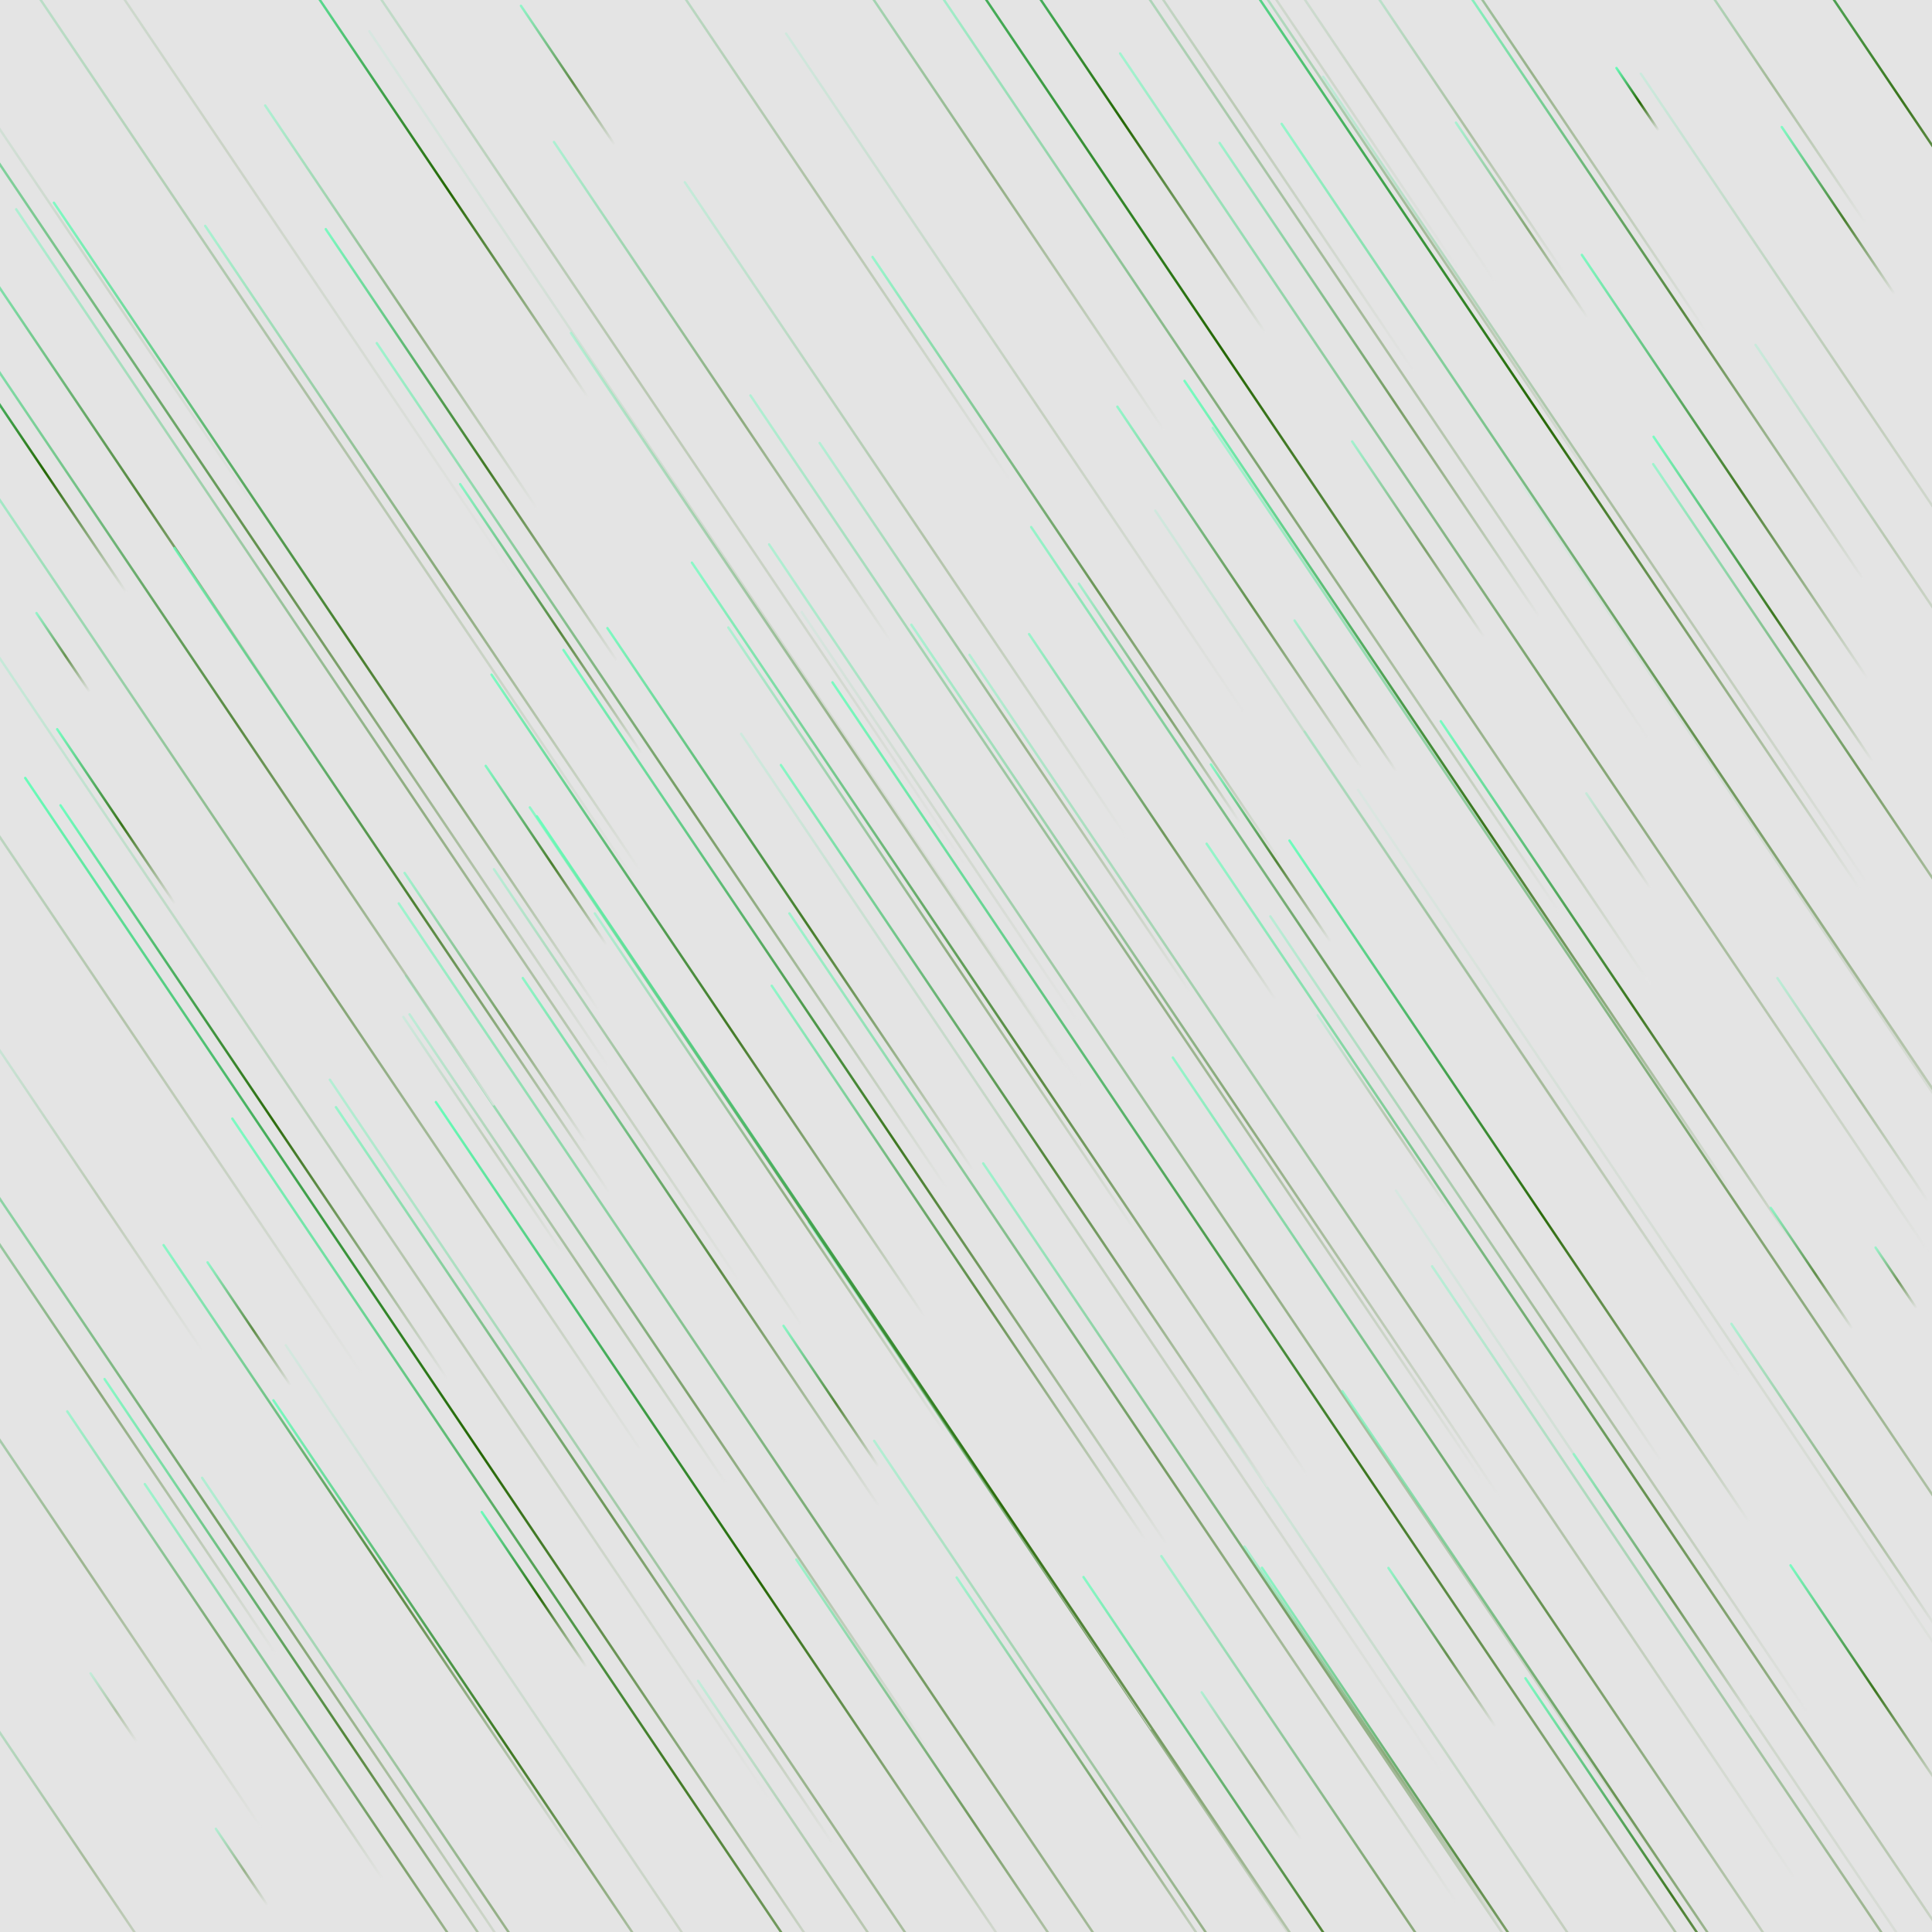 <svg xmlns="http://www.w3.org/2000/svg" version="1.1" xmlns:xlink="http://www.w3.org/1999/xlink" xmlns:svgjs="http://svgjs.dev/svgjs" viewBox="0 0 800 800"><defs><linearGradient x1="50%" y1="0%" x2="50%" y2="100%" id="ffflurry-grad" gradientTransform="rotate(270)"><stop stop-color="#e4e4e4" stop-opacity="1" offset="0%"></stop><stop stop-color="#226500" stop-opacity="1" offset="45%"></stop><stop stop-color="#69FFBC" stop-opacity="1" offset="100%"></stop></linearGradient></defs><rect width="100%" height="100%" fill="#e4e4e4"></rect><g fill="url(#ffflurry-grad)"><rect width="558" height="1" x="-36" y="125.5" rx="0.5" transform="rotate(236, 243, 126)" opacity="0.23"></rect><rect width="260" height="1" x="539" y="405.5" rx="0.5" transform="rotate(236, 669, 406)" opacity="0.87"></rect><rect width="305" height="1" x="426.5" y="79.5" rx="0.5" transform="rotate(236, 579, 80)" opacity="0.34"></rect><rect width="183" height="1" x="385.5" y="337.5" rx="0.5" transform="rotate(236, 477, 338)" opacity="0.60"></rect><rect width="235" height="1" x="117.5" y="516.5" rx="0.5" transform="rotate(236, 235, 517)" opacity="0.32"></rect><rect width="294" height="1" x="-121" y="634.5" rx="0.5" transform="rotate(236, 26, 635)" opacity="0.37"></rect><rect width="288" height="1" x="482" y="17.5" rx="0.5" transform="rotate(236, 626, 18)" opacity="0.39"></rect><rect width="447" height="1" x="134.5" y="453.5" rx="0.5" transform="rotate(236, 358, 454)" opacity="0.85"></rect><rect width="721" height="1" x="185.5" y="580.5" rx="0.5" transform="rotate(236, 546, 581)" opacity="0.86"></rect><rect width="423" height="1" x="62.5" y="316.5" rx="0.5" transform="rotate(236, 274, 317)" opacity="0.57"></rect><rect width="275" height="1" x="278.5" y="296.5" rx="0.5" transform="rotate(236, 416, 297)" opacity="0.39"></rect><rect width="441" height="1" x="264.5" y="778.5" rx="0.5" transform="rotate(236, 485, 779)" opacity="0.40"></rect><rect width="84" height="1" x="719" y="86.5" rx="0.5" transform="rotate(236, 761, 87)" opacity="0.80"></rect><rect width="341" height="1" x="458.5" y="488.5" rx="0.5" transform="rotate(236, 629, 489)" opacity="0.95"></rect><rect width="436" height="1" x="281" y="438.5" rx="0.5" transform="rotate(236, 499, 439)" opacity="0.47"></rect><rect width="202" height="1" x="65" y="126.5" rx="0.5" transform="rotate(236, 166, 127)" opacity="0.44"></rect><rect width="74" height="1" x="481" y="730.5" rx="0.5" transform="rotate(236, 518, 731)" opacity="0.42"></rect><rect width="264" height="1" x="158" y="513.5" rx="0.5" transform="rotate(236, 290, 514)" opacity="0.70"></rect><rect width="98" height="1" x="581" y="90.5" rx="0.5" transform="rotate(236, 630, 91)" opacity="0.48"></rect><rect width="70" height="1" x="200" y="30.5" rx="0.5" transform="rotate(236, 235, 31)" opacity="0.67"></rect><rect width="303" height="1" x="234.5" y="384.5" rx="0.5" transform="rotate(236, 386, 385)" opacity="0.44"></rect><rect width="508" height="1" x="-168" y="623.5" rx="0.5" transform="rotate(236, 86, 624)" opacity="0.59"></rect><rect width="71" height="1" x="308.5" y="577.5" rx="0.5" transform="rotate(236, 344, 578)" opacity="0.73"></rect><rect width="657" height="1" x="-8.5" y="718.5" rx="0.5" transform="rotate(236, 320, 719)" opacity="0.39"></rect><rect width="88" height="1" x="4" y="337.5" rx="0.5" transform="rotate(236, 48, 338)" opacity="0.88"></rect><rect width="62" height="1" x="72" y="547.5" rx="0.5" transform="rotate(236, 103, 548)" opacity="0.68"></rect><rect width="495" height="1" x="217.5" y="582.5" rx="0.5" transform="rotate(236, 465, 583)" opacity="0.58"></rect><rect width="377" height="1" x="251.5" y="661.5" rx="0.5" transform="rotate(236, 440, 662)" opacity="0.57"></rect><rect width="236" height="1" x="340" y="39.5" rx="0.5" transform="rotate(236, 458, 40)" opacity="0.99"></rect><rect width="193" height="1" x="472.5" y="719.5" rx="0.5" transform="rotate(236, 569, 720)" opacity="0.47"></rect><rect width="387" height="1" x="82.5" y="563.5" rx="0.5" transform="rotate(236, 276, 564)" opacity="0.52"></rect><rect width="161" height="1" x="522.5" y="46.5" rx="0.5" transform="rotate(236, 603, 47)" opacity="0.29"></rect><rect width="155" height="1" x="682.5" y="611.5" rx="0.5" transform="rotate(236, 760, 612)" opacity="0.43"></rect><rect width="322" height="1" x="469" y="435.5" rx="0.5" transform="rotate(236, 630, 436)" opacity="0.27"></rect><rect width="261" height="1" x="188.5" y="485.5" rx="0.5" transform="rotate(236, 319, 486)" opacity="0.42"></rect><rect width="295" height="1" x="-115.5" y="562.5" rx="0.5" transform="rotate(236, 32, 563)" opacity="0.47"></rect><rect width="112" height="1" x="711" y="450.5" rx="0.5" transform="rotate(236, 767, 451)" opacity="0.32"></rect><rect width="520" height="1" x="192" y="518.5" rx="0.5" transform="rotate(236, 452, 519)" opacity="0.18"></rect><rect width="611" height="1" x="-124.5" y="574.5" rx="0.5" transform="rotate(236, 181, 575)" opacity="0.98"></rect><rect width="369" height="1" x="57.5" y="610.5" rx="0.5" transform="rotate(236, 242, 611)" opacity="0.61"></rect><rect width="323" height="1" x="-11.5" y="747.5" rx="0.5" transform="rotate(236, 150, 748)" opacity="0.57"></rect><rect width="328" height="1" x="211" y="210.5" rx="0.5" transform="rotate(236, 375, 211)" opacity="0.26"></rect><rect width="291" height="1" x="358.5" y="32.5" rx="0.5" transform="rotate(236, 504, 33)" opacity="0.20"></rect><rect width="282" height="1" x="617" y="146.5" rx="0.5" transform="rotate(236, 758, 147)" opacity="0.20"></rect><rect width="135" height="1" x="137.5" y="416.5" rx="0.5" transform="rotate(236, 205, 417)" opacity="0.54"></rect><rect width="234" height="1" x="-24" y="680.5" rx="0.5" transform="rotate(236, 93, 681)" opacity="0.55"></rect><rect width="119" height="1" x="140.5" y="469.5" rx="0.5" transform="rotate(236, 200, 470)" opacity="0.19"></rect><rect width="298" height="1" x="539" y="115.5" rx="0.5" transform="rotate(236, 688, 116)" opacity="0.72"></rect><rect width="275" height="1" x="641.5" y="28.5" rx="0.5" transform="rotate(236, 779, 29)" opacity="0.88"></rect><rect width="526" height="1" x="360" y="149.5" rx="0.5" transform="rotate(236, 623, 150)" opacity="0.99"></rect><rect width="245" height="1" x="-84.5" y="109.5" rx="0.5" transform="rotate(236, 38, 110)" opacity="0.12"></rect><rect width="596" height="1" x="368" y="595.5" rx="0.5" transform="rotate(236, 666, 596)" opacity="0.65"></rect><rect width="466" height="1" x="324" y="410.5" rx="0.5" transform="rotate(236, 557, 411)" opacity="0.63"></rect><rect width="522" height="1" x="3" y="772.5" rx="0.5" transform="rotate(236, 264, 773)" opacity="0.13"></rect><rect width="404" height="1" x="-67" y="250.5" rx="0.5" transform="rotate(236, 135, 251)" opacity="0.82"></rect><rect width="167" height="1" x="-46.5" y="489.5" rx="0.5" transform="rotate(236, 37, 490)" opacity="0.20"></rect><rect width="698" height="1" x="11" y="662.5" rx="0.5" transform="rotate(236, 360, 663)" opacity="0.58"></rect><rect width="228" height="1" x="154" y="453.5" rx="0.5" transform="rotate(236, 268, 454)" opacity="0.35"></rect><rect width="479" height="1" x="392.5" y="774.5" rx="0.5" transform="rotate(236, 632, 775)" opacity="0.17"></rect><rect width="584" height="1" x="464" y="765.5" rx="0.5" transform="rotate(236, 756, 766)" opacity="0.36"></rect><rect width="560" height="1" x="407" y="282.5" rx="0.5" transform="rotate(236, 687, 283)" opacity="0.65"></rect><rect width="535" height="1" x="-111.5" y="307.5" rx="0.5" transform="rotate(236, 156, 308)" opacity="0.44"></rect><rect width="527" height="1" x="36.5" y="230.5" rx="0.5" transform="rotate(236, 300, 231)" opacity="0.10"></rect><rect width="306" height="1" x="0" y="641.5" rx="0.5" transform="rotate(236, 153, 642)" opacity="0.72"></rect><rect width="134" height="1" x="-52" y="189.5" rx="0.5" transform="rotate(236, 15, 190)" opacity="0.99"></rect><rect width="419" height="1" x="314.5" y="654.5" rx="0.5" transform="rotate(236, 524, 655)" opacity="0.56"></rect><rect width="499" height="1" x="293.5" y="98.5" rx="0.5" transform="rotate(236, 543, 99)" opacity="0.34"></rect><rect width="80" height="1" x="557" y="681.5" rx="0.5" transform="rotate(236, 597, 682)" opacity="0.65"></rect><rect width="317" height="1" x="378.5" y="783.5" rx="0.5" transform="rotate(236, 537, 784)" opacity="0.76"></rect><rect width="35" height="1" x="29.5" y="706.5" rx="0.5" transform="rotate(236, 47, 707)" opacity="0.28"></rect><rect width="402" height="1" x="459" y="197.5" rx="0.5" transform="rotate(236, 660, 198)" opacity="0.30"></rect><rect width="705" height="1" x="346.5" y="468.5" rx="0.5" transform="rotate(236, 699, 469)" opacity="0.53"></rect><rect width="278" height="1" x="461" y="763.5" rx="0.5" transform="rotate(236, 600, 764)" opacity="0.71"></rect><rect width="194" height="1" x="246" y="775.5" rx="0.5" transform="rotate(236, 343, 776)" opacity="0.28"></rect><rect width="611" height="1" x="266.5" y="523.5" rx="0.5" transform="rotate(236, 572, 524)" opacity="0.40"></rect><rect width="205" height="1" x="286.5" y="337.5" rx="0.5" transform="rotate(236, 389, 338)" opacity="0.10"></rect><rect width="155" height="1" x="651.5" y="27.5" rx="0.5" transform="rotate(236, 729, 28)" opacity="0.33"></rect><rect width="504" height="1" x="-128" y="390.5" rx="0.5" transform="rotate(236, 124, 391)" opacity="0.49"></rect><rect width="522" height="1" x="447" y="542.5" rx="0.5" transform="rotate(236, 708, 543)" opacity="0.08"></rect><rect width="287" height="1" x="-38.5" y="451.5" rx="0.5" transform="rotate(236, 105, 452)" opacity="0.94"></rect><rect width="241" height="1" x="-69.5" y="194.5" rx="0.5" transform="rotate(236, 51, 195)" opacity="0.73"></rect><rect width="309" height="1" x="412.5" y="771.5" rx="0.5" transform="rotate(236, 567, 772)" opacity="0.51"></rect><rect width="538" height="1" x="-155" y="143.5" rx="0.5" transform="rotate(236, 114, 144)" opacity="0.29"></rect><rect width="339" height="1" x="250.5" y="153.5" rx="0.5" transform="rotate(236, 420, 154)" opacity="0.16"></rect><rect width="61" height="1" x="719.5" y="524.5" rx="0.5" transform="rotate(236, 750, 525)" opacity="0.67"></rect><rect width="89" height="1" x="481.5" y="352.5" rx="0.5" transform="rotate(236, 526, 353)" opacity="0.76"></rect><rect width="599" height="1" x="331.5" y="269.5" rx="0.5" transform="rotate(236, 631, 270)" opacity="0.54"></rect><rect width="135" height="1" x="160.5" y="255.5" rx="0.5" transform="rotate(236, 228, 256)" opacity="0.72"></rect><rect width="216" height="1" x="87" y="183.5" rx="0.5" transform="rotate(236, 195, 184)" opacity="0.83"></rect><rect width="48" height="1" x="646" y="347.5" rx="0.5" transform="rotate(236, 670, 348)" opacity="0.24"></rect><rect width="392" height="1" x="-156" y="405.5" rx="0.5" transform="rotate(236, 40, 406)" opacity="0.25"></rect><rect width="278" height="1" x="258" y="522.5" rx="0.5" transform="rotate(236, 397, 523)" opacity="0.68"></rect><rect width="208" height="1" x="350" y="738.5" rx="0.5" transform="rotate(236, 454, 739)" opacity="0.54"></rect><rect width="586" height="1" x="-137" y="503.5" rx="0.5" transform="rotate(236, 156, 504)" opacity="0.24"></rect><rect width="234" height="1" x="421" y="13.5" rx="0.5" transform="rotate(236, 538, 14)" opacity="0.12"></rect><rect width="706" height="1" x="133" y="114.5" rx="0.5" transform="rotate(236, 486, 115)" opacity="0.99"></rect><rect width="212" height="1" x="608" y="192.5" rx="0.5" transform="rotate(236, 714, 193)" opacity="0.81"></rect><rect width="498" height="1" x="468" y="698.5" rx="0.5" transform="rotate(236, 717, 699)" opacity="0.11"></rect><rect width="180" height="1" x="687" y="216.5" rx="0.5" transform="rotate(236, 777, 217)" opacity="0.22"></rect><rect width="250" height="1" x="174" y="161.5" rx="0.5" transform="rotate(236, 299, 162)" opacity="0.45"></rect><rect width="163" height="1" x="648.5" y="247.5" rx="0.5" transform="rotate(236, 730, 248)" opacity="0.86"></rect><rect width="114" height="1" x="716" y="694.5" rx="0.5" transform="rotate(236, 773, 695)" opacity="0.86"></rect><rect width="368" height="1" x="155" y="289.5" rx="0.5" transform="rotate(236, 339, 290)" opacity="0.39"></rect><rect width="278" height="1" x="623" y="306.5" rx="0.5" transform="rotate(236, 762, 307)" opacity="0.57"></rect><rect width="503" height="1" x="374.5" y="645.5" rx="0.5" transform="rotate(236, 626, 646)" opacity="0.64"></rect><rect width="475" height="1" x="275.5" y="180.5" rx="0.5" transform="rotate(236, 513, 181)" opacity="0.52"></rect><rect width="181" height="1" x="422.5" y="242.5" rx="0.5" transform="rotate(236, 513, 243)" opacity="0.65"></rect><rect width="271" height="1" x="191.5" y="371.5" rx="0.5" transform="rotate(236, 327, 372)" opacity="0.82"></rect><rect width="321" height="1" x="167.5" y="64.5" rx="0.5" transform="rotate(236, 328, 65)" opacity="0.27"></rect><rect width="542" height="1" x="191" y="387.5" rx="0.5" transform="rotate(236, 462, 388)" opacity="0.42"></rect><rect width="329" height="1" x="-29.5" y="706.5" rx="0.5" transform="rotate(236, 135, 707)" opacity="0.75"></rect><rect width="398" height="1" x="438" y="543.5" rx="0.5" transform="rotate(236, 637, 544)" opacity="0.34"></rect><rect width="237" height="1" x="452.5" y="156.5" rx="0.5" transform="rotate(236, 571, 157)" opacity="0.56"></rect><rect width="231" height="1" x="63.5" y="68.5" rx="0.5" transform="rotate(236, 179, 69)" opacity="0.99"></rect><rect width="437" height="1" x="533.5" y="380.5" rx="0.5" transform="rotate(236, 752, 381)" opacity="0.09"></rect><rect width="204" height="1" x="460" y="31.5" rx="0.5" transform="rotate(236, 562, 32)" opacity="0.14"></rect><rect width="424" height="1" x="-126" y="281.5" rx="0.5" transform="rotate(236, 86, 282)" opacity="0.71"></rect><rect width="199" height="1" x="587.5" y="776.5" rx="0.5" transform="rotate(236, 687, 777)" opacity="0.83"></rect><rect width="386" height="1" x="393" y="370.5" rx="0.5" transform="rotate(236, 586, 371)" opacity="0.16"></rect><rect width="407" height="1" x="400.5" y="325.5" rx="0.5" transform="rotate(236, 604, 326)" opacity="0.88"></rect><rect width="661" height="1" x="172.5" y="498.5" rx="0.5" transform="rotate(236, 503, 499)" opacity="0.42"></rect><rect width="594" height="1" x="-35" y="708.5" rx="0.5" transform="rotate(236, 262, 709)" opacity="0.84"></rect><rect width="188" height="1" x="-64" y="761.5" rx="0.5" transform="rotate(236, 30, 762)" opacity="0.31"></rect><rect width="131" height="1" x="622.5" y="655.5" rx="0.5" transform="rotate(236, 688, 656)" opacity="0.58"></rect><rect width="304" height="1" x="294" y="231.5" rx="0.5" transform="rotate(236, 446, 232)" opacity="0.62"></rect><rect width="392" height="1" x="-3" y="773.5" rx="0.5" transform="rotate(236, 193, 774)" opacity="0.41"></rect><rect width="32" height="1" x="662" y="40.5" rx="0.5" transform="rotate(236, 678, 41)" opacity="0.99"></rect><rect width="78" height="1" x="182" y="657.5" rx="0.5" transform="rotate(236, 221, 658)" opacity="0.96"></rect><rect width="457" height="1" x="185.5" y="421.5" rx="0.5" transform="rotate(236, 414, 422)" opacity="0.73"></rect><rect width="461" height="1" x="117.5" y="524.5" rx="0.5" transform="rotate(236, 348, 525)" opacity="0.71"></rect><rect width="322" height="1" x="1" y="359.5" rx="0.5" transform="rotate(236, 162, 360)" opacity="0.78"></rect><rect width="31" height="1" x="769.5" y="528.5" rx="0.5" transform="rotate(236, 785, 529)" opacity="0.59"></rect><rect width="90" height="1" x="181" y="353.5" rx="0.5" transform="rotate(236, 226, 354)" opacity="0.79"></rect><rect width="361" height="1" x="243.5" y="465.5" rx="0.5" transform="rotate(236, 424, 466)" opacity="0.74"></rect><rect width="488" height="1" x="-166" y="38.5" rx="0.5" transform="rotate(236, 78, 39)" opacity="0.13"></rect><rect width="370" height="1" x="474" y="728.5" rx="0.5" transform="rotate(236, 659, 729)" opacity="0.63"></rect><rect width="633" height="1" x="82.5" y="599.5" rx="0.5" transform="rotate(236, 399, 600)" opacity="0.93"></rect><rect width="120" height="1" x="420" y="290.5" rx="0.5" transform="rotate(236, 480, 291)" opacity="0.52"></rect><rect width="432" height="1" x="85" y="634.5" rx="0.5" transform="rotate(236, 301, 635)" opacity="0.98"></rect><rect width="39" height="1" x="80.5" y="772.5" rx="0.5" transform="rotate(236, 100, 773)" opacity="0.39"></rect><rect width="238" height="1" x="277" y="743.5" rx="0.5" transform="rotate(236, 396, 744)" opacity="0.58"></rect><rect width="323" height="1" x="13.5" y="226.5" rx="0.5" transform="rotate(236, 175, 227)" opacity="0.48"></rect><rect width="315" height="1" x="43.5" y="709.5" rx="0.5" transform="rotate(236, 201, 710)" opacity="0.86"></rect><rect width="99" height="1" x="523.5" y="460.5" rx="0.5" transform="rotate(236, 573, 461)" opacity="0.24"></rect><rect width="321" height="1" x="132.5" y="411.5" rx="0.5" transform="rotate(236, 293, 412)" opacity="0.83"></rect><rect width="76" height="1" x="519" y="287.5" rx="0.5" transform="rotate(236, 557, 288)" opacity="0.46"></rect><rect width="98" height="1" x="538" y="222.5" rx="0.5" transform="rotate(236, 587, 223)" opacity="0.53"></rect><rect width="282" height="1" x="262" y="60.5" rx="0.5" transform="rotate(236, 403, 61)" opacity="0.42"></rect><rect width="567" height="1" x="-188.5" y="208.5" rx="0.5" transform="rotate(236, 95, 209)" opacity="0.67"></rect><rect width="40" height="1" x="6" y="269.5" rx="0.5" transform="rotate(236, 26, 270)" opacity="0.64"></rect></g></svg>